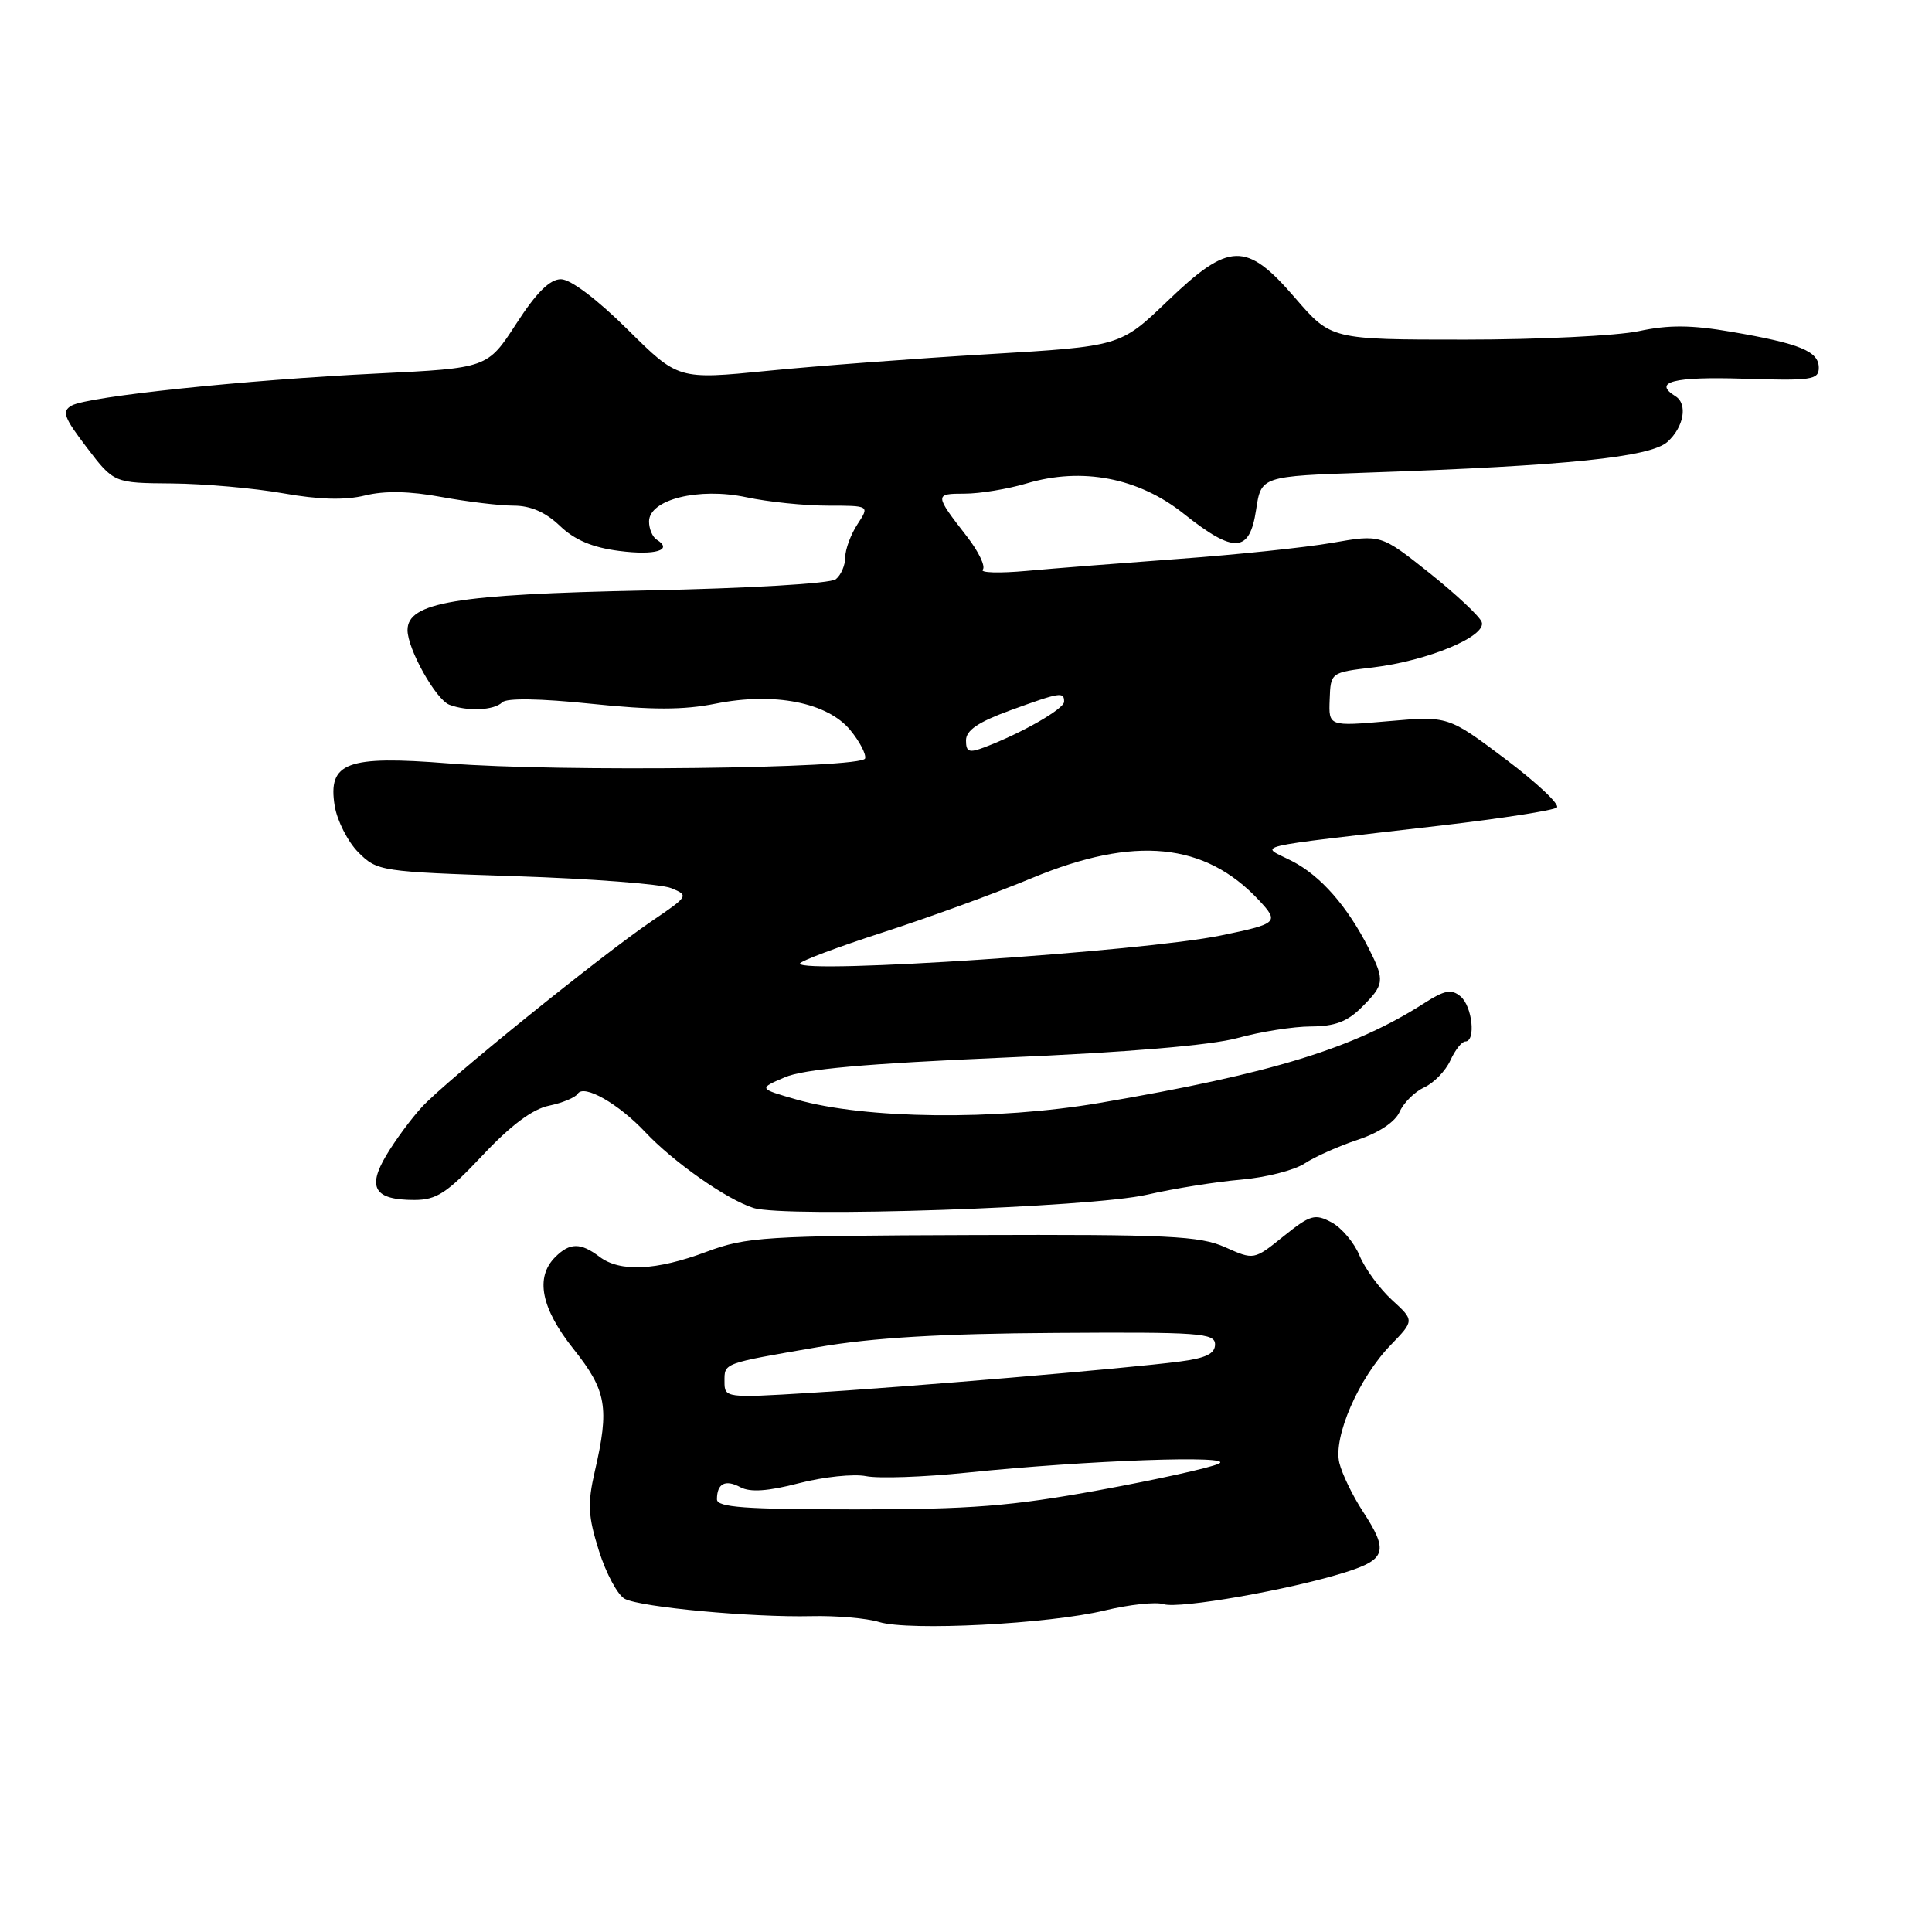 <?xml version="1.0" encoding="UTF-8" standalone="no"?>
<!DOCTYPE svg PUBLIC "-//W3C//DTD SVG 1.1//EN" "http://www.w3.org/Graphics/SVG/1.1/DTD/svg11.dtd" >
<svg xmlns="http://www.w3.org/2000/svg" xmlns:xlink="http://www.w3.org/1999/xlink" version="1.1" viewBox="0 0 256 256">
 <g >
 <path fill="currentColor"
d=" M 146.40 213.39 C 149.65 212.61 153.15 212.23 154.18 212.56 C 156.26 213.22 170.92 210.65 178.25 208.34 C 183.70 206.62 184.01 205.51 180.56 200.23 C 179.22 198.18 177.83 195.30 177.47 193.84 C 176.64 190.40 180.03 182.61 184.26 178.24 C 187.42 174.97 187.42 174.97 184.43 172.24 C 182.79 170.73 180.86 168.10 180.15 166.38 C 179.45 164.67 177.77 162.68 176.44 161.97 C 174.23 160.79 173.63 160.96 170.08 163.81 C 166.16 166.97 166.16 166.97 162.33 165.26 C 158.98 163.76 154.79 163.56 128.90 163.65 C 101.29 163.74 98.92 163.89 93.61 165.87 C 86.96 168.36 82.16 168.59 79.44 166.53 C 76.93 164.63 75.50 164.64 73.57 166.57 C 70.88 169.26 71.69 173.35 76.00 178.76 C 80.38 184.27 80.77 186.50 78.82 194.94 C 77.83 199.26 77.91 200.88 79.37 205.51 C 80.32 208.52 81.86 211.38 82.80 211.86 C 84.96 212.97 99.63 214.33 107.50 214.15 C 110.80 214.07 114.85 214.42 116.50 214.93 C 120.48 216.14 138.98 215.19 146.40 213.39 Z  M 152.00 158.30 C 155.57 157.48 161.17 156.59 164.43 156.31 C 167.70 156.03 171.49 155.07 172.86 154.17 C 174.23 153.27 177.41 151.85 179.93 151.02 C 182.73 150.09 184.87 148.65 185.46 147.32 C 185.99 146.11 187.46 144.66 188.72 144.08 C 189.99 143.50 191.55 141.90 192.18 140.51 C 192.81 139.13 193.70 138.00 194.16 138.00 C 195.59 138.00 195.09 133.32 193.52 132.02 C 192.33 131.03 191.41 131.20 188.77 132.89 C 179.40 138.91 168.60 142.23 145.71 146.14 C 131.98 148.49 114.57 148.29 105.50 145.68 C 100.50 144.24 100.50 144.24 104.00 142.74 C 106.53 141.66 114.58 140.94 133.00 140.14 C 149.44 139.44 160.45 138.51 164.00 137.54 C 167.03 136.70 171.39 136.02 173.70 136.01 C 176.87 136.00 178.54 135.37 180.45 133.45 C 183.45 130.46 183.51 129.92 181.38 125.70 C 178.54 120.09 175.00 116.05 171.20 114.10 C 166.94 111.91 164.74 112.43 191.00 109.38 C 198.97 108.45 205.86 107.38 206.29 107.00 C 206.73 106.62 203.67 103.74 199.49 100.59 C 191.89 94.87 191.89 94.87 183.97 95.56 C 176.05 96.25 176.05 96.25 176.19 92.68 C 176.32 89.11 176.32 89.10 181.91 88.44 C 189.22 87.56 197.05 84.29 196.33 82.41 C 196.03 81.63 192.90 78.71 189.38 75.90 C 182.97 70.80 182.97 70.80 176.50 71.93 C 172.94 72.55 163.84 73.50 156.27 74.05 C 148.69 74.61 139.57 75.32 136.00 75.65 C 132.43 75.97 129.83 75.90 130.22 75.48 C 130.62 75.06 129.68 73.10 128.14 71.11 C 123.81 65.53 123.80 65.41 127.82 65.41 C 129.84 65.41 133.53 64.80 136.02 64.06 C 143.37 61.86 150.87 63.30 156.85 68.07 C 163.54 73.39 165.58 73.28 166.44 67.55 C 167.11 63.10 167.11 63.10 181.30 62.62 C 207.64 61.72 218.70 60.58 220.96 58.54 C 223.13 56.57 223.66 53.52 222.00 52.50 C 218.95 50.61 221.75 49.89 231.00 50.18 C 240.03 50.47 241.00 50.33 241.00 48.73 C 241.00 46.55 238.53 45.53 229.44 43.97 C 224.11 43.05 221.10 43.03 217.14 43.88 C 214.26 44.49 203.91 45.00 194.14 45.00 C 176.38 45.00 176.38 45.00 171.63 39.50 C 165.12 31.95 162.90 32.01 154.64 39.95 C 148.44 45.89 148.44 45.89 130.97 46.93 C 121.36 47.50 108.18 48.49 101.68 49.14 C 89.87 50.31 89.87 50.31 83.16 43.66 C 79.13 39.66 75.60 37.00 74.33 37.00 C 72.85 37.00 71.08 38.76 68.41 42.89 C 64.59 48.78 64.59 48.78 50.05 49.49 C 32.53 50.34 11.67 52.52 9.50 53.74 C 8.16 54.49 8.45 55.30 11.51 59.31 C 15.09 64.00 15.09 64.00 22.80 64.06 C 27.03 64.10 33.65 64.68 37.50 65.36 C 42.29 66.21 45.72 66.30 48.37 65.65 C 50.97 65.01 54.28 65.07 58.48 65.85 C 61.92 66.48 66.23 67.00 68.06 67.00 C 70.31 67.00 72.30 67.87 74.19 69.68 C 76.14 71.55 78.51 72.55 82.04 73.00 C 86.82 73.62 89.25 72.89 87.02 71.51 C 86.46 71.16 86.00 70.08 86.00 69.10 C 86.00 66.18 92.61 64.54 98.91 65.89 C 101.76 66.50 106.60 67.00 109.66 67.00 C 115.23 67.00 115.23 67.00 113.62 69.46 C 112.73 70.82 112.00 72.79 112.00 73.84 C 112.00 74.89 111.44 76.20 110.75 76.75 C 110.04 77.33 99.20 77.96 85.50 78.24 C 60.39 78.75 54.00 79.82 54.00 83.49 C 54.00 86.00 57.75 92.69 59.54 93.38 C 61.93 94.29 65.46 94.14 66.55 93.06 C 67.14 92.48 71.57 92.55 78.31 93.25 C 86.37 94.09 90.56 94.09 94.81 93.24 C 102.58 91.68 109.67 93.08 112.68 96.76 C 113.92 98.27 114.79 99.95 114.63 100.50 C 114.24 101.83 73.88 102.31 59.49 101.16 C 45.93 100.08 43.42 101.01 44.35 106.79 C 44.68 108.77 46.09 111.54 47.49 112.95 C 49.99 115.45 50.43 115.51 68.27 116.10 C 78.30 116.43 87.59 117.14 88.92 117.68 C 91.30 118.65 91.25 118.73 86.42 122.01 C 79.62 126.62 59.06 143.24 55.91 146.68 C 54.48 148.23 52.36 151.11 51.19 153.08 C 48.62 157.38 49.63 159.00 54.89 159.00 C 57.85 159.00 59.21 158.11 63.94 153.09 C 67.66 149.12 70.57 146.95 72.74 146.51 C 74.52 146.14 76.23 145.43 76.55 144.93 C 77.35 143.62 81.94 146.23 85.50 150.01 C 89.24 153.99 96.33 158.96 99.84 160.06 C 104.06 161.38 144.53 160.02 152.00 158.30 Z  M 95.00 198.67 C 95.00 196.56 96.11 195.99 98.12 197.07 C 99.42 197.76 101.76 197.60 105.88 196.53 C 109.12 195.69 113.12 195.27 114.77 195.60 C 116.41 195.93 122.43 195.72 128.13 195.13 C 144.05 193.49 163.88 192.78 161.50 193.94 C 160.40 194.48 153.24 196.06 145.60 197.46 C 133.98 199.58 128.67 200.00 113.35 200.00 C 98.72 200.00 95.00 199.73 95.00 198.67 Z  M 96.00 183.10 C 96.00 180.57 95.64 180.70 108.50 178.48 C 115.58 177.26 124.71 176.71 139.75 176.62 C 158.98 176.49 161.00 176.64 161.00 178.14 C 161.00 179.38 159.77 179.97 156.25 180.42 C 149.27 181.33 120.21 183.79 107.25 184.57 C 96.18 185.25 96.00 185.22 96.00 183.10 Z  M 106.00 127.68 C 106.00 127.36 110.96 125.50 117.01 123.54 C 123.07 121.58 131.96 118.34 136.76 116.34 C 150.33 110.70 159.66 111.62 166.83 119.30 C 169.54 122.21 169.33 122.40 161.75 123.96 C 151.45 126.08 106.00 129.11 106.00 127.68 Z  M 128.00 98.11 C 128.00 96.77 129.61 95.68 133.85 94.13 C 140.51 91.71 141.00 91.63 141.00 92.98 C 141.00 93.93 135.42 97.13 130.47 99.01 C 128.40 99.80 128.00 99.65 128.00 98.11 Z "/>
</g>
</svg>